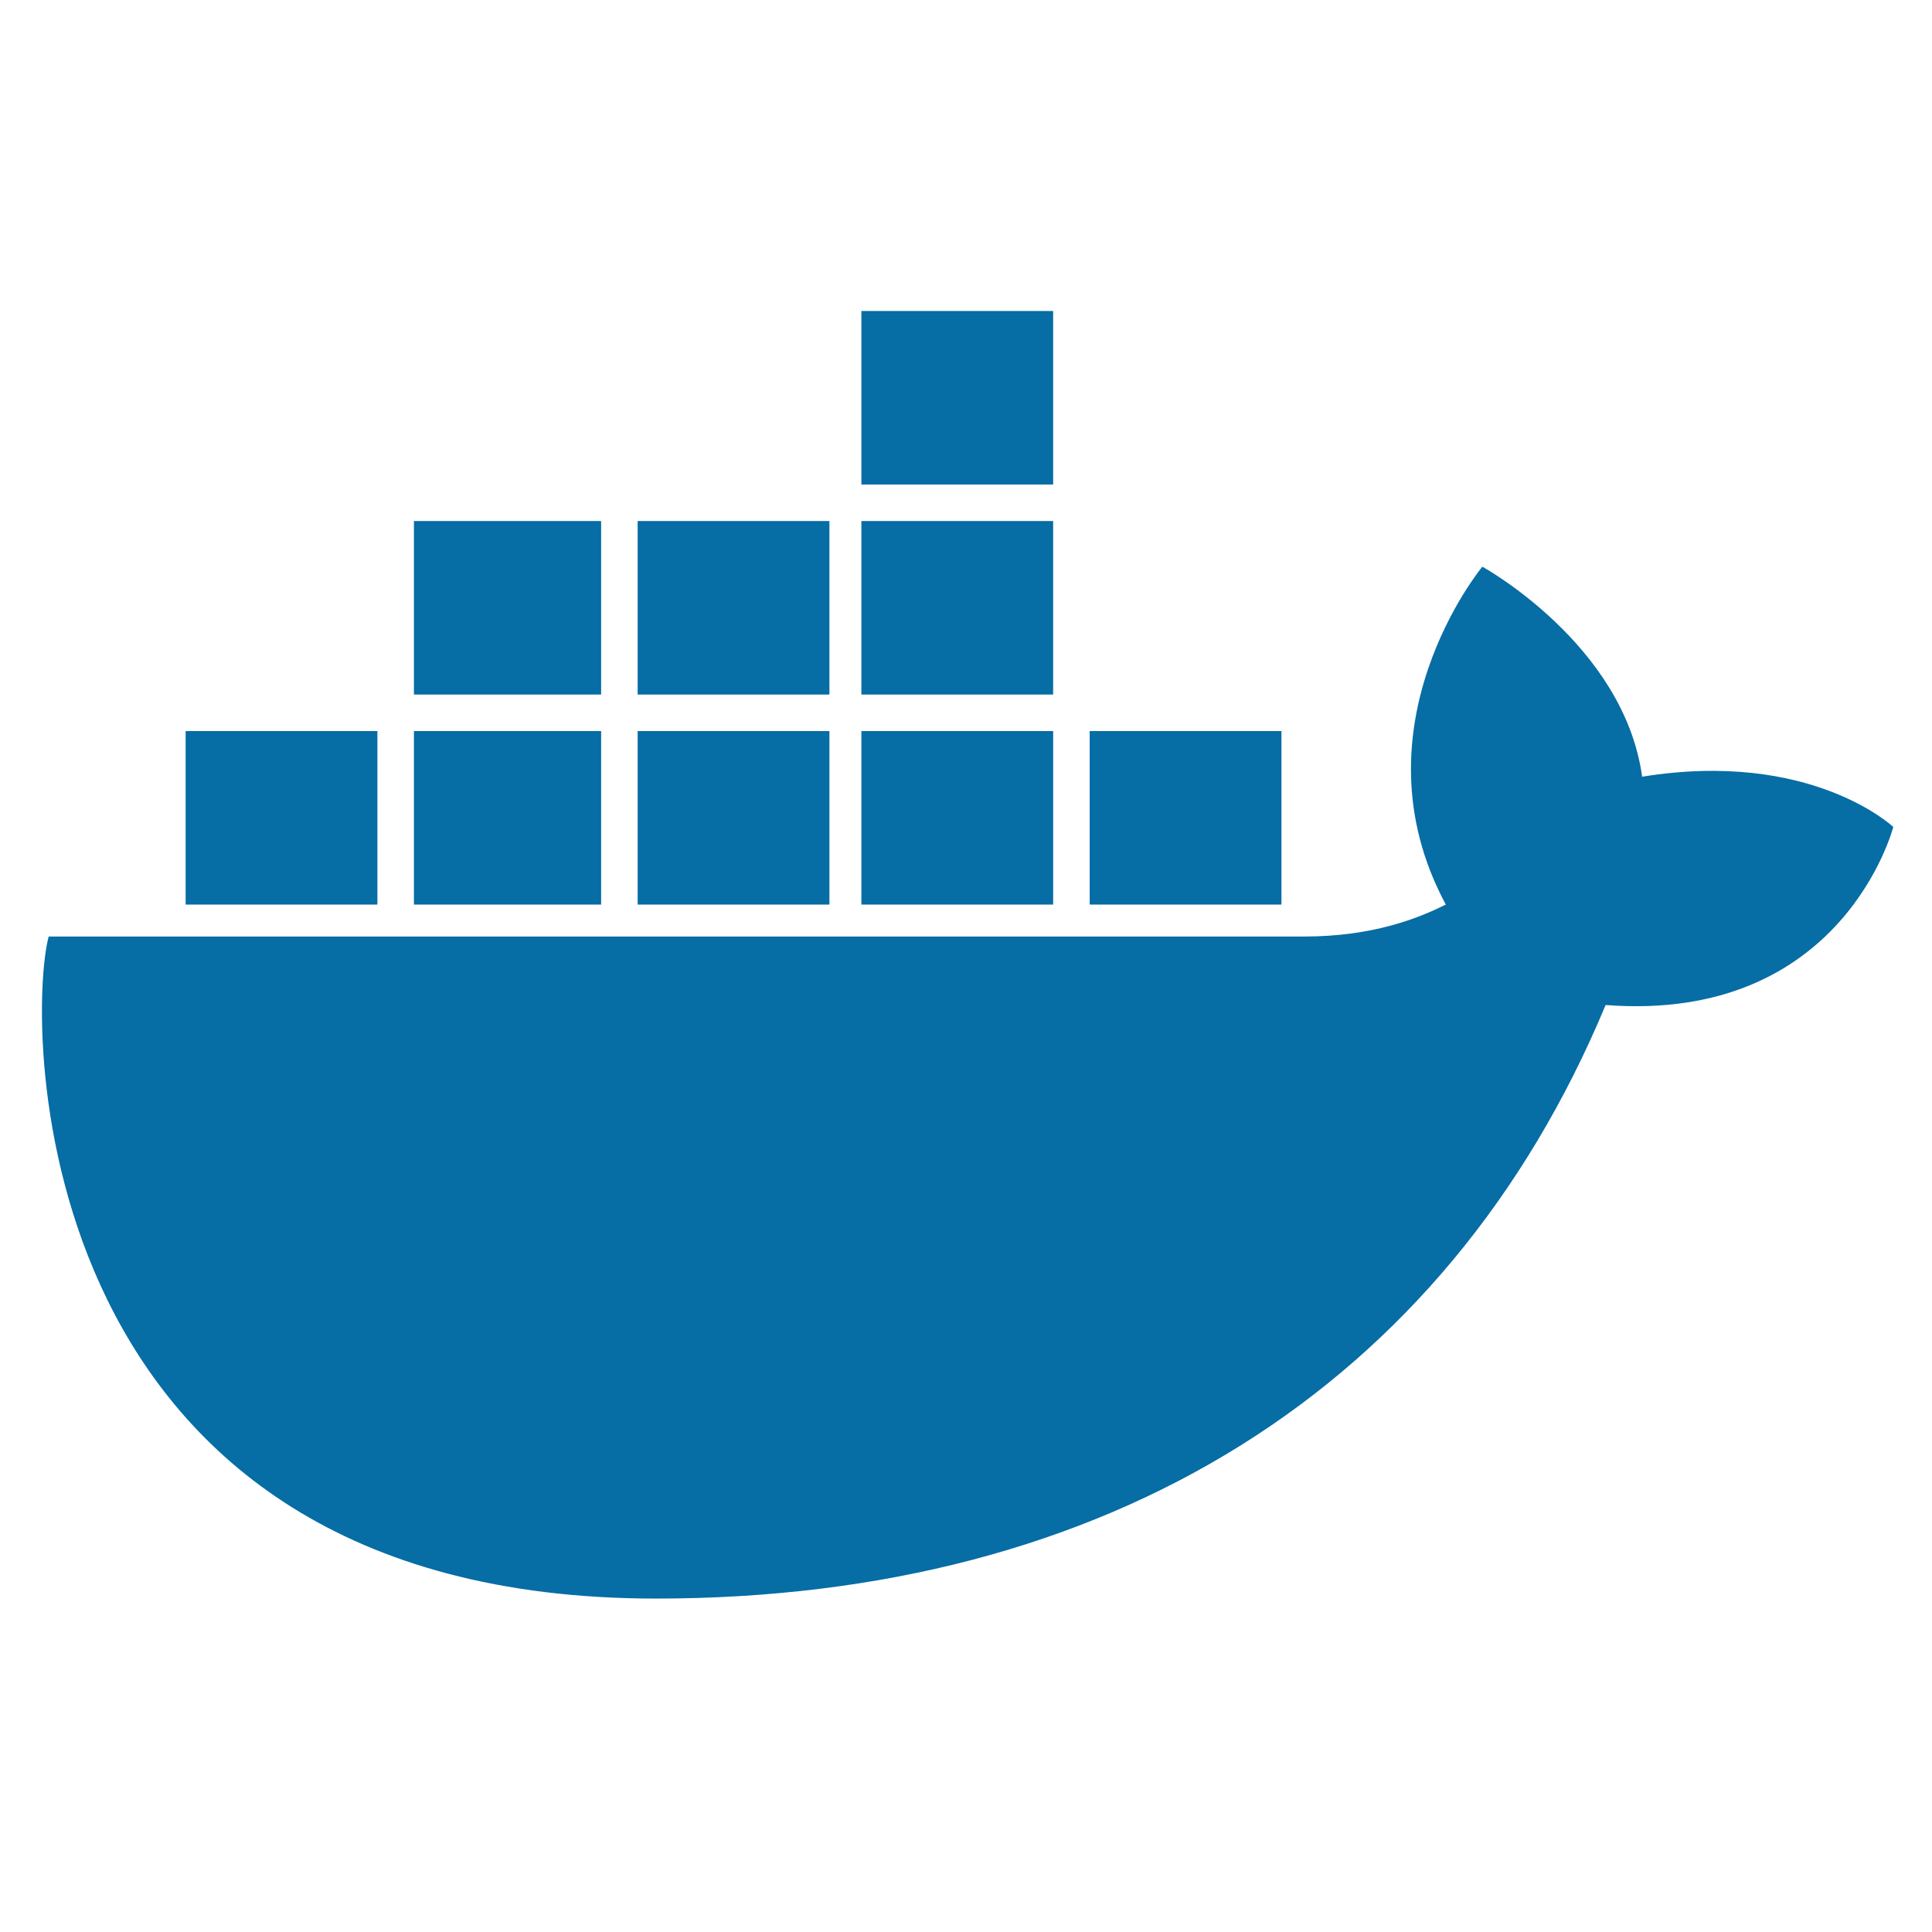 <?xml version="1.0" encoding="UTF-8" standalone="no"?>
<svg
   width="512"
   height="512"
   aria-label="Docker"
   version="1.1"
   id="svg1"
   sodipodi:docname="docker.svg"
   inkscape:version="1.3 (0e150ed, 2023-07-21)"
   xmlns:inkscape="http://www.inkscape.org/namespaces/inkscape"
   xmlns:sodipodi="http://sodipodi.sourceforge.net/DTD/sodipodi-0.dtd"
   xmlns="http://www.w3.org/2000/svg"
   xmlns:svg="http://www.w3.org/2000/svg">
  <defs
     id="defs1" />
  <sodipodi:namedview
     id="namedview1"
     pagecolor="#ffffff"
     bordercolor="#000000"
     borderopacity="0.25"
     inkscape:showpageshadow="2"
     inkscape:pageopacity="0.0"
     inkscape:pagecheckerboard="0"
     inkscape:deskcolor="#d1d1d1"
     inkscape:zoom="2.1275657"
     inkscape:cx="217.14959"
     inkscape:cy="264.62168"
     inkscape:window-width="2560"
     inkscape:window-height="1361"
     inkscape:window-x="1920"
     inkscape:window-y="0"
     inkscape:window-maximized="1"
     inkscape:current-layer="svg1" />
  <g
     class="layer"
     id="g1"
     transform="matrix(1.21,0,0,1.21,-69.383,-56.731)">
    <title
       id="title1">Layer 1</title>
    <path
       d="m 296,226 h 42 m -92,0 h 42 m -91,0 h 42 m -91,0 h 41 m -91,0 h 42 m 8,-46 h 41 m 8,0 h 42 m 7,0 h 42 m -42,-46 h 42"
       id="svg_2"
       stroke="#066da5"
       stroke-width="38" />
    <path
       d="m 472,228 c 0,0 -18,-17 -55,-11 -4,-29 -35,-46 -35,-46 0,0 -29,35 -8,74 -6,3 -16,7 -31,7 H 68 c -5,19 -5,145 133,145 99,0 173,-46 208,-130 52,4 63,-39 63,-39"
       fill="#066da5"
       id="svg_3" />
  </g>
</svg>
